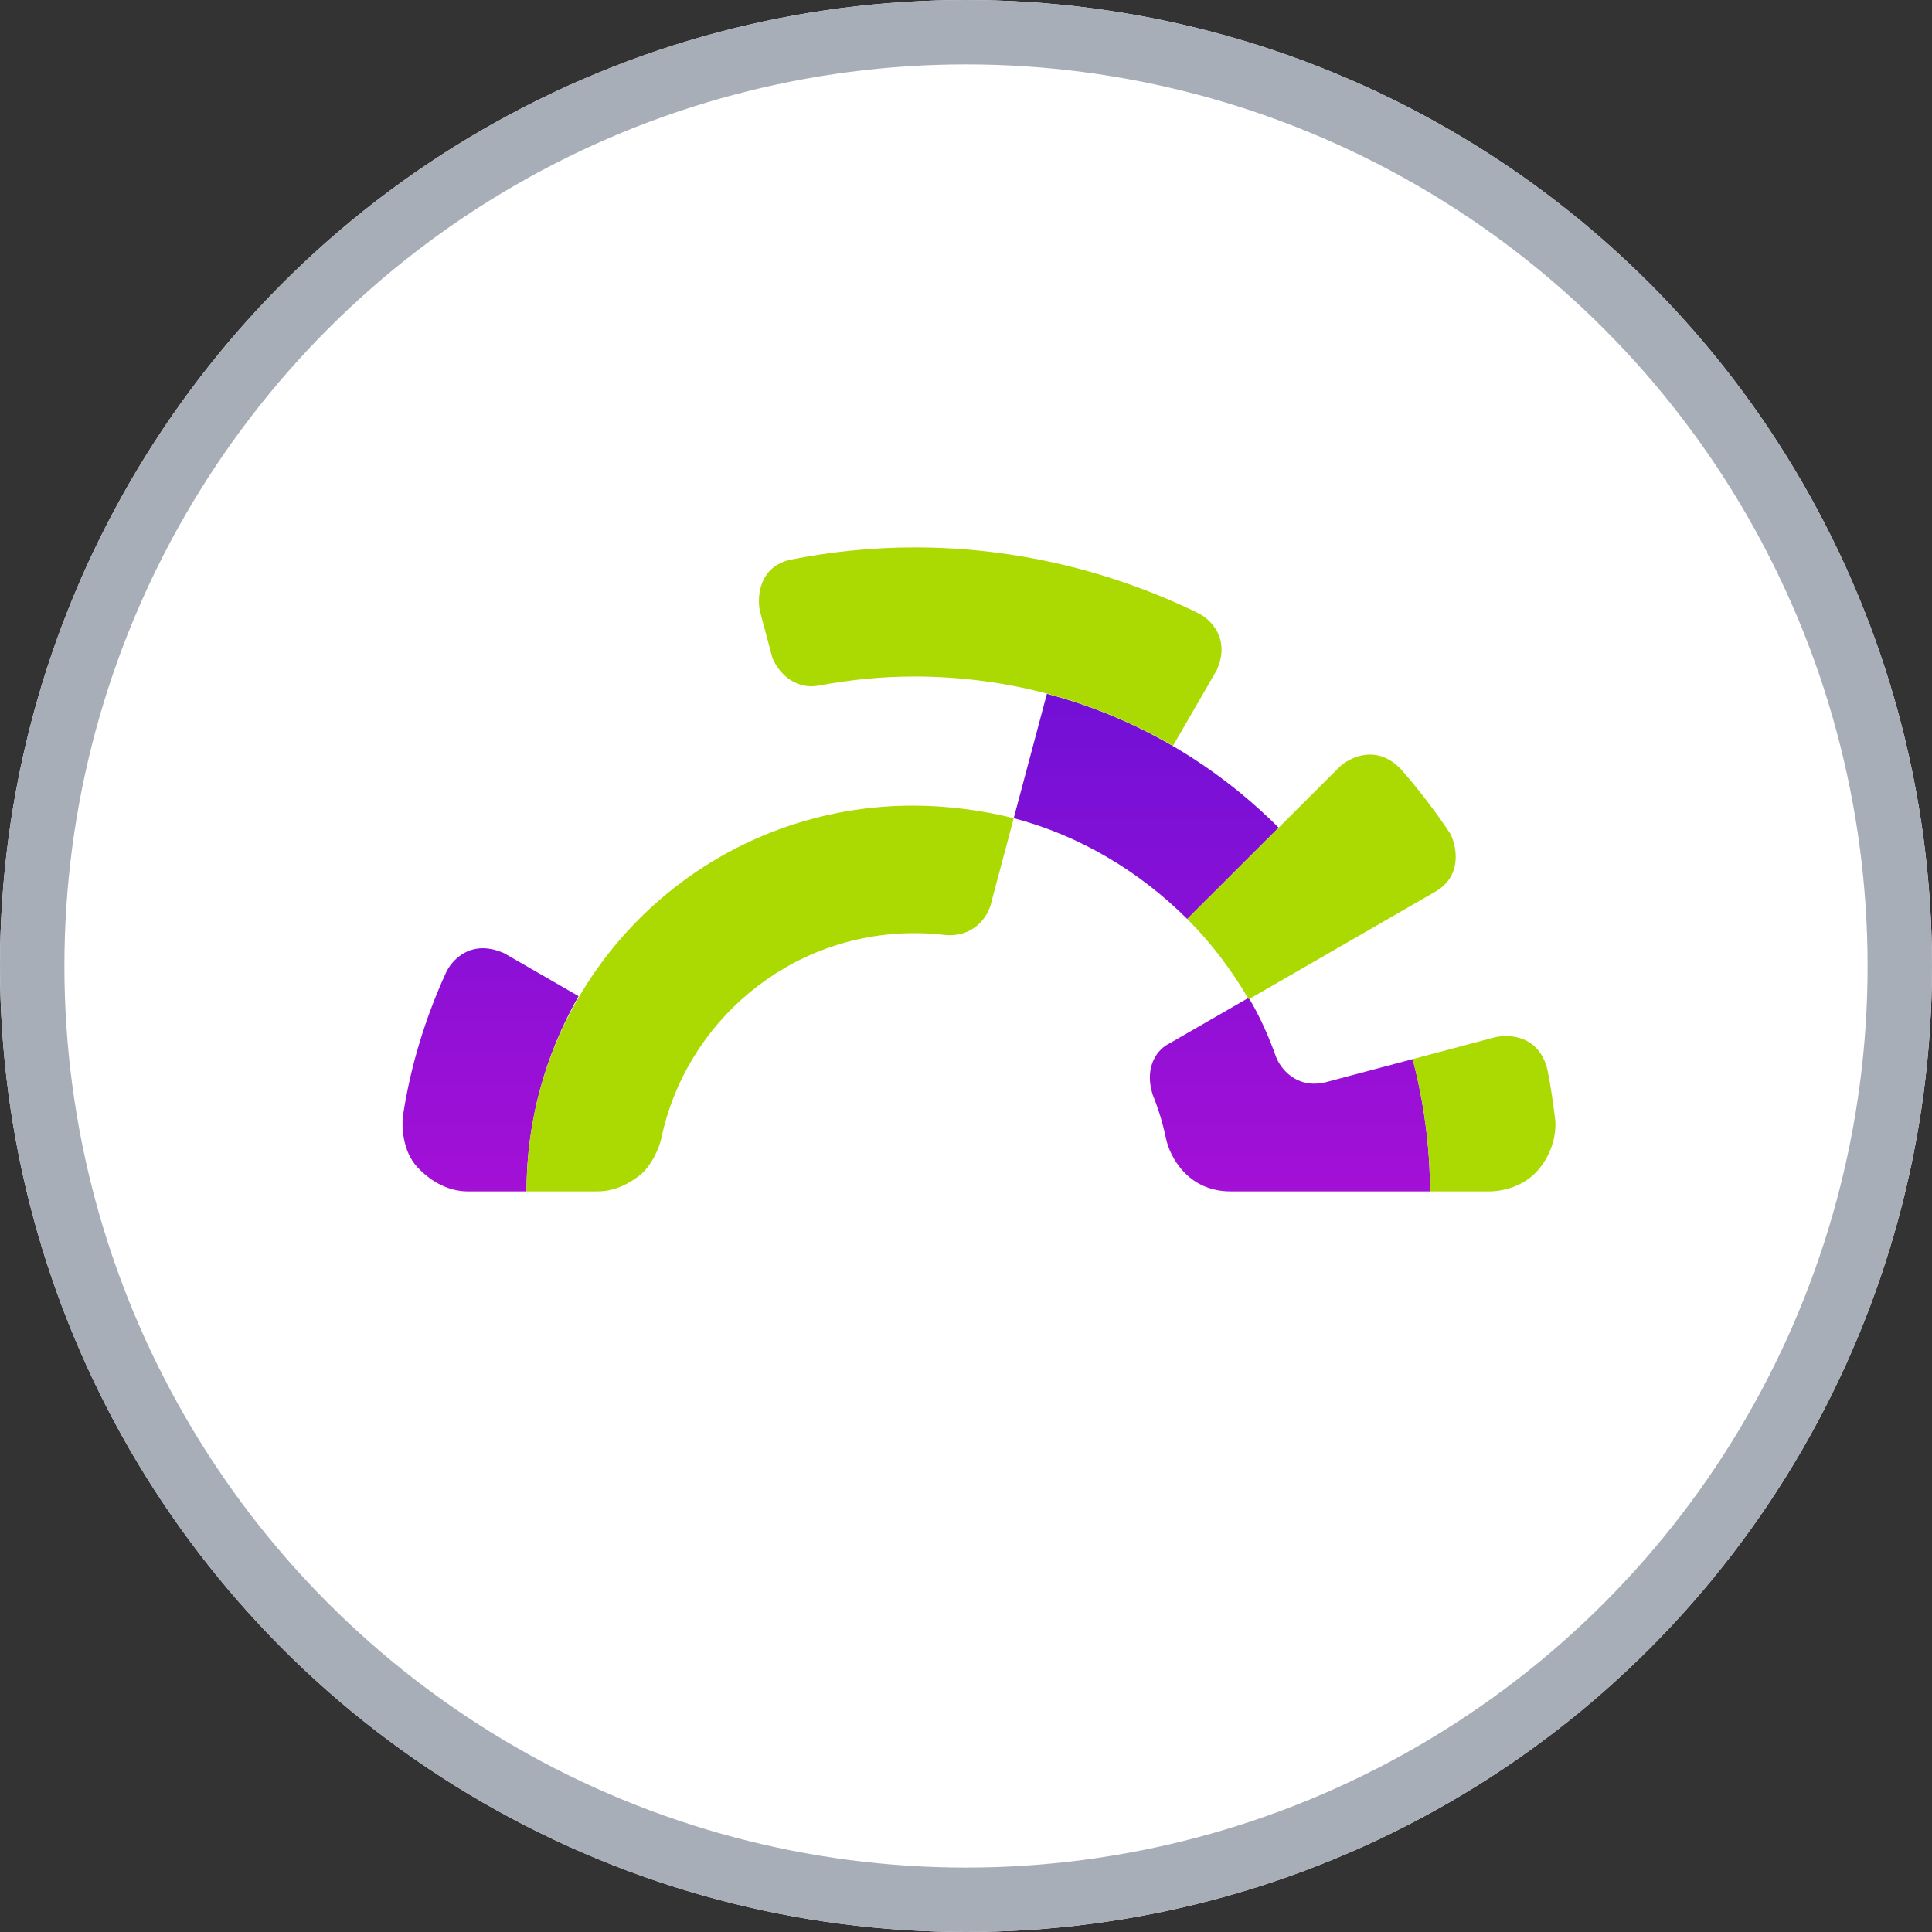 <svg width="30" height="30" viewBox="0 0 30 30" fill="none" xmlns="http://www.w3.org/2000/svg">
<rect x="0" y="0" width="30" height="30" fill="#333333" stroke="none"/>
<circle cx="15" cy="15" r="15" fill="white"/>
<circle cx="15" cy="15" r="14.5" stroke="#A8AEB7"/>
<path d="M22.205 18.5H19.107C18.441 18.5 18.162 17.953 18.106 17.68C18.057 17.445 17.988 17.218 17.9 17.001C17.752 16.533 18.004 16.277 18.149 16.208L19.39 15.493C19.561 15.777 19.698 16.087 19.813 16.407C19.878 16.584 20.123 16.911 20.577 16.807L21.936 16.446C22.107 17.106 22.205 17.791 22.205 18.5Z" fill="url(#paint0_linear_1065_556)"/>
<path fill-rule="evenodd" clip-rule="evenodd" d="M19.855 12.852C18.875 11.874 17.651 11.14 16.256 10.774L15.741 12.705C16.77 12.974 17.7 13.537 18.435 14.27L19.855 12.852Z" fill="url(#paint1_linear_1065_556)"/>
<path d="M8.984 15.468C8.47 16.373 8.176 17.4 8.176 18.5H7.263C7.068 18.5 6.77 18.432 6.482 18.125C6.251 17.88 6.236 17.491 6.257 17.326C6.375 16.55 6.605 15.809 6.919 15.117C7.006 14.914 7.31 14.569 7.831 14.803L8.984 15.468Z" fill="url(#paint2_linear_1065_556)"/>
<path d="M22.205 18.5C22.205 17.791 22.107 17.106 21.936 16.446L23.201 16.11C23.427 16.051 23.909 16.072 24.033 16.63C24.079 16.871 24.117 17.116 24.146 17.364C24.169 17.506 24.148 17.867 23.88 18.172C23.612 18.477 23.229 18.5 23.127 18.5L22.205 18.5Z" fill="#ABDA02"/>
<path d="M18.435 14.27L20.799 11.91C20.963 11.755 21.388 11.547 21.764 11.956C22.036 12.268 22.29 12.599 22.523 12.95C22.62 13.147 22.711 13.602 22.289 13.845L19.39 15.517C19.12 15.053 18.802 14.637 18.435 14.27Z" fill="#ABDA02"/>
<path d="M18.214 11.581C17.039 10.896 15.668 10.505 14.199 10.505C13.695 10.505 13.204 10.554 12.725 10.644C12.3 10.724 12.059 10.388 11.992 10.21L11.799 9.485C11.754 9.264 11.787 8.797 12.278 8.69C12.899 8.567 13.549 8.5 14.199 8.5C15.764 8.5 17.256 8.865 18.596 9.516C18.788 9.606 19.116 9.91 18.893 10.407L18.214 11.581Z" fill="#ABDA02"/>
<path d="M14.175 12.51C14.713 12.51 15.252 12.583 15.741 12.705L15.384 14.047C15.338 14.222 15.131 14.561 14.669 14.518C14.517 14.5 14.361 14.49 14.199 14.49C12.252 14.49 10.642 15.872 10.266 17.689C10.236 17.816 10.123 18.109 9.915 18.265C9.654 18.46 9.44 18.5 9.273 18.5L8.176 18.5C8.176 15.175 10.869 12.51 14.175 12.51Z" fill="#ABDA02"/>
<defs>
<linearGradient id="paint0_linear_1065_556" x1="15.202" y1="8.5" x2="15.202" y2="18.5" gradientUnits="userSpaceOnUse">
<stop stop-color="#6410D6"/>
<stop offset="1" stop-color="#A310D6"/>
</linearGradient>
<linearGradient id="paint1_linear_1065_556" x1="15.202" y1="8.5" x2="15.202" y2="18.5" gradientUnits="userSpaceOnUse">
<stop stop-color="#6410D6"/>
<stop offset="1" stop-color="#A310D6"/>
</linearGradient>
<linearGradient id="paint2_linear_1065_556" x1="15.202" y1="8.5" x2="15.202" y2="18.5" gradientUnits="userSpaceOnUse">
<stop stop-color="#6410D6"/>
<stop offset="1" stop-color="#A310D6"/>
</linearGradient>
</defs>
</svg>
